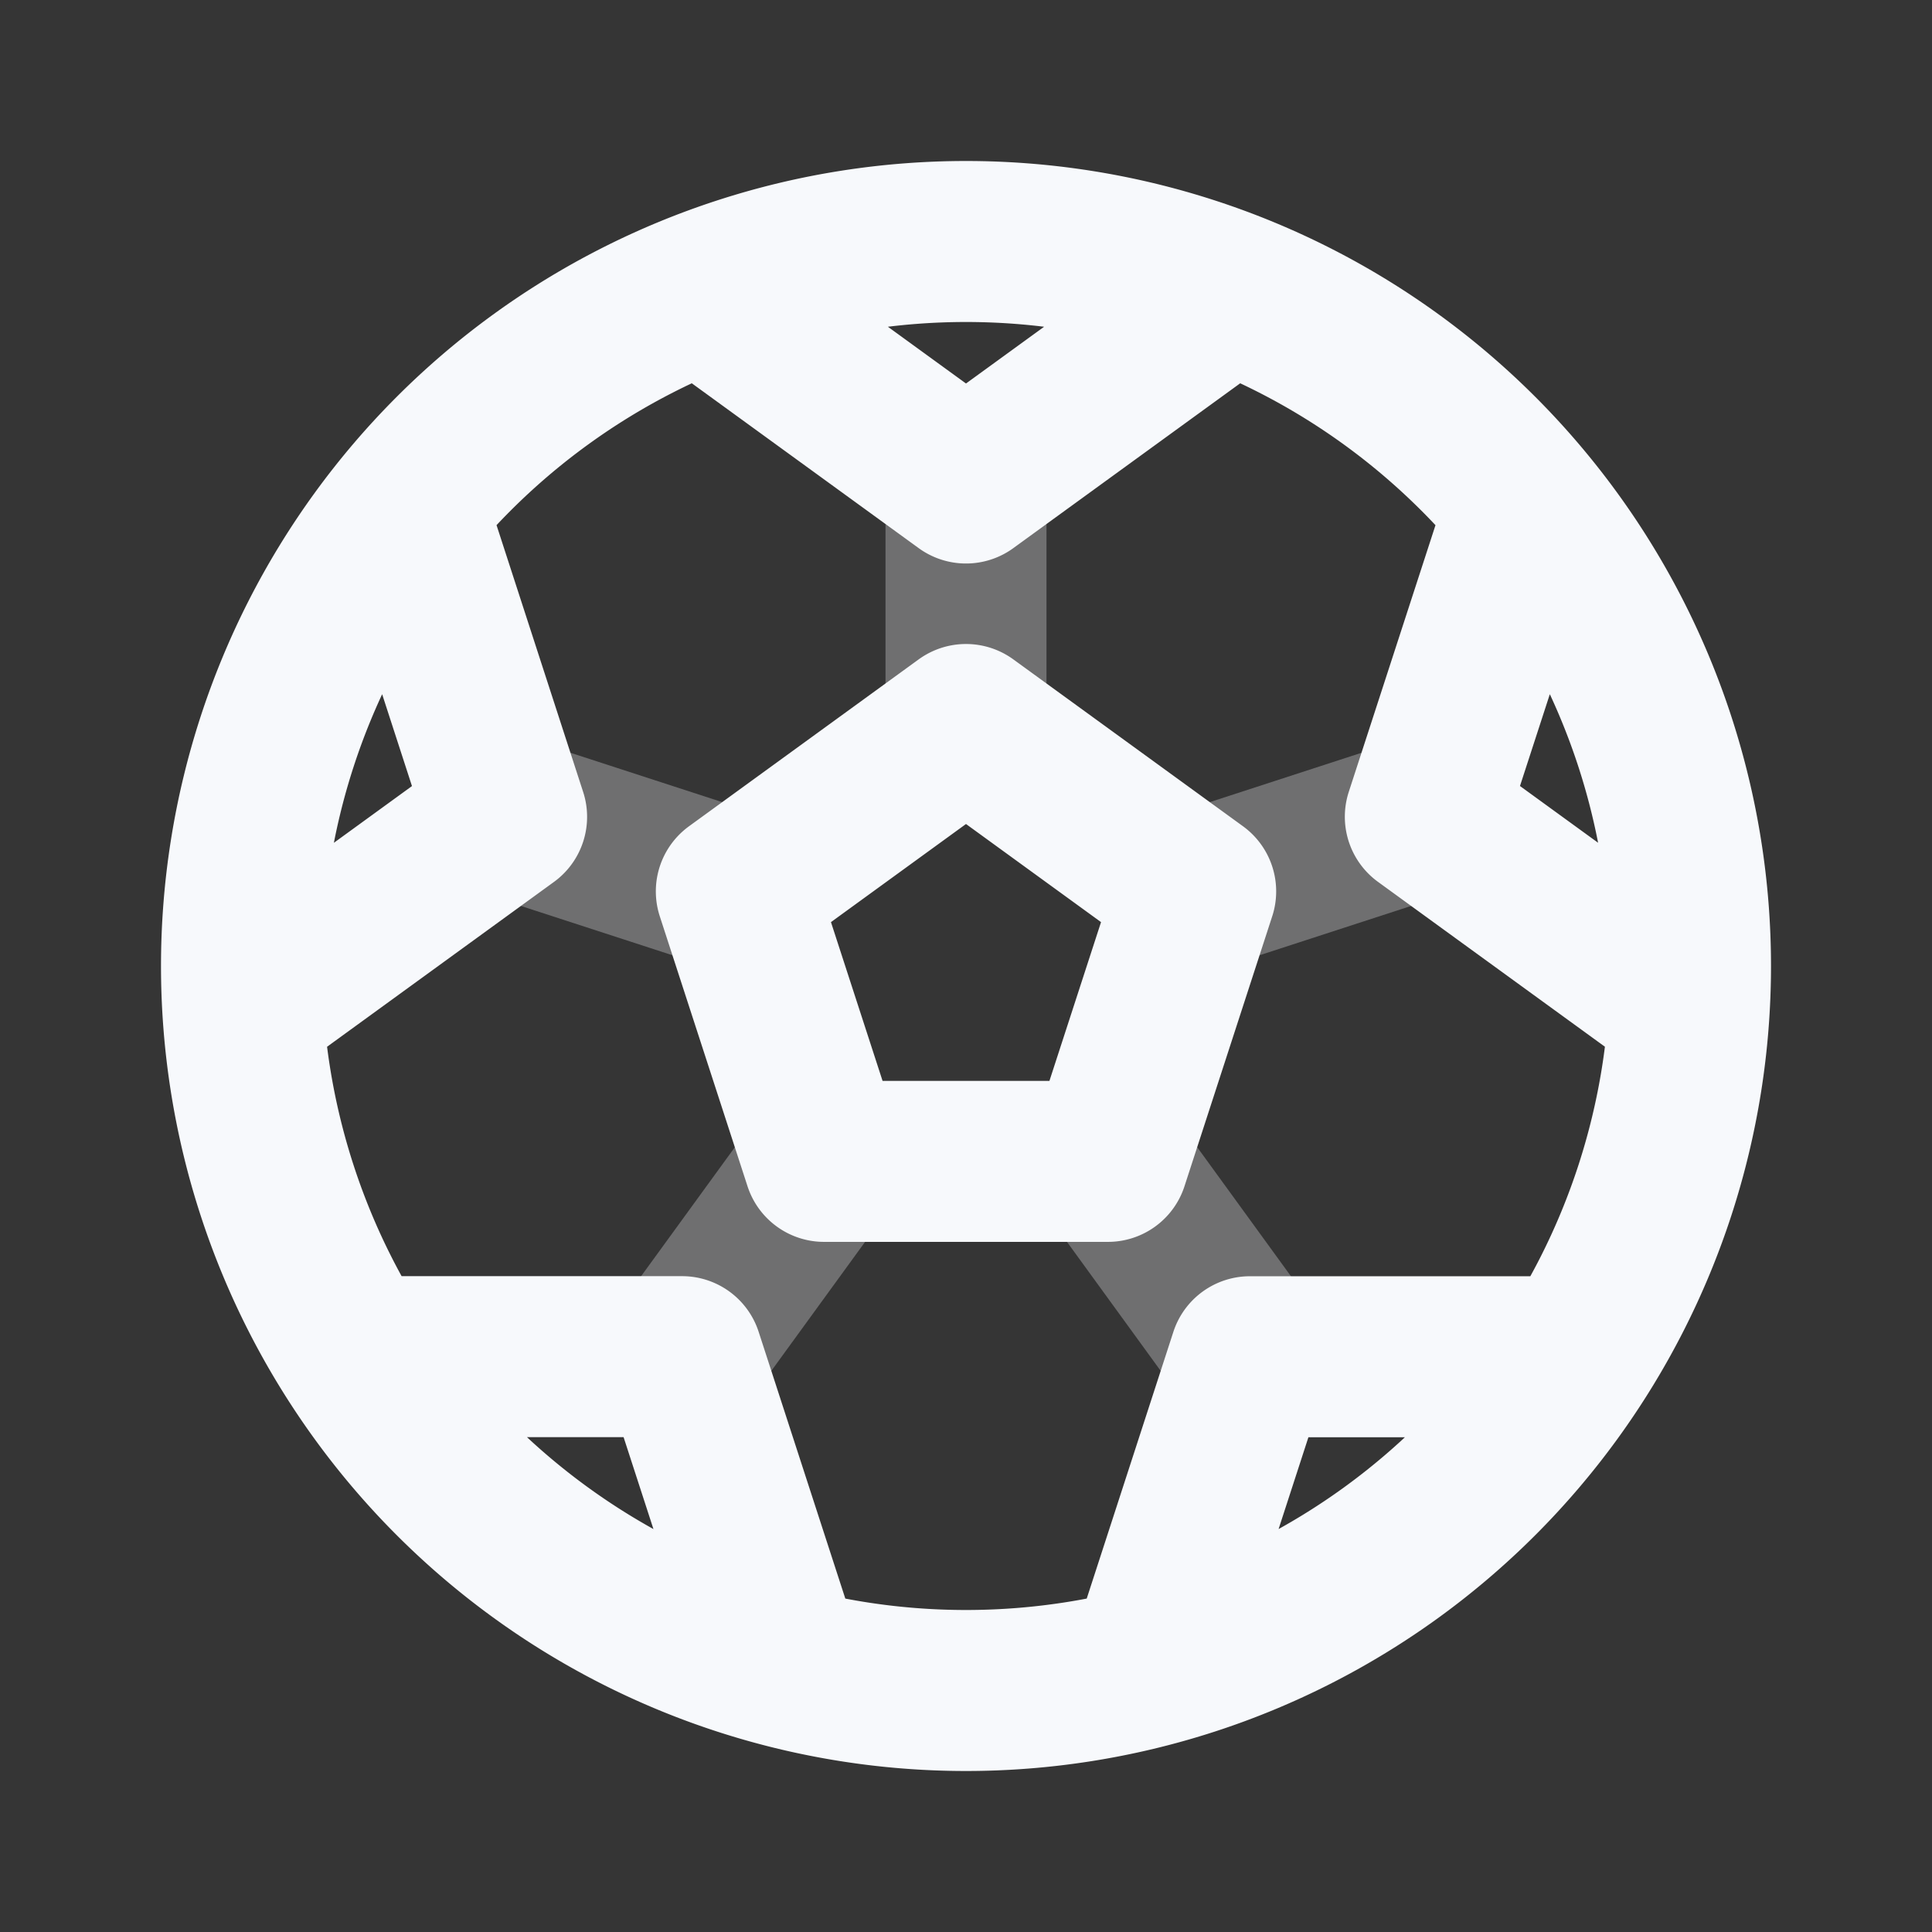 <svg xmlns="http://www.w3.org/2000/svg" width="24" height="24" fill="none"><rect width="100%" height="100%" fill="#333333" stroke="none"/><path fill="#fff" fill-opacity=".01" d="M24 0v24H0V0z"/><path stroke="#F7F9FC" stroke-width="2" d="M12 9V6m2.853 5.073 2.853-.928m-3.942 4.282 1.763 2.427m-5.29-2.427-1.764 2.427m.674-5.781-2.853-.928" opacity=".3"/><path stroke="#F7F9FC" stroke-linejoin="round" stroke-width="2" d="M8.72 3.617 12 6l3.28-2.383m3.68 2.672-1.254 3.857 3.28 2.383m-1.405 4.325h-4.054l-1.253 3.857m-4.548-.001-1.253-3.857H4.418M3.013 12.53l3.28-2.383-1.252-3.857M21 12a9 9 0 1 1-18 0 9 9 0 0 1 18 0Zm-9-3 2.853 2.073-1.09 3.354h-3.526l-1.09-3.354z"/></svg>
